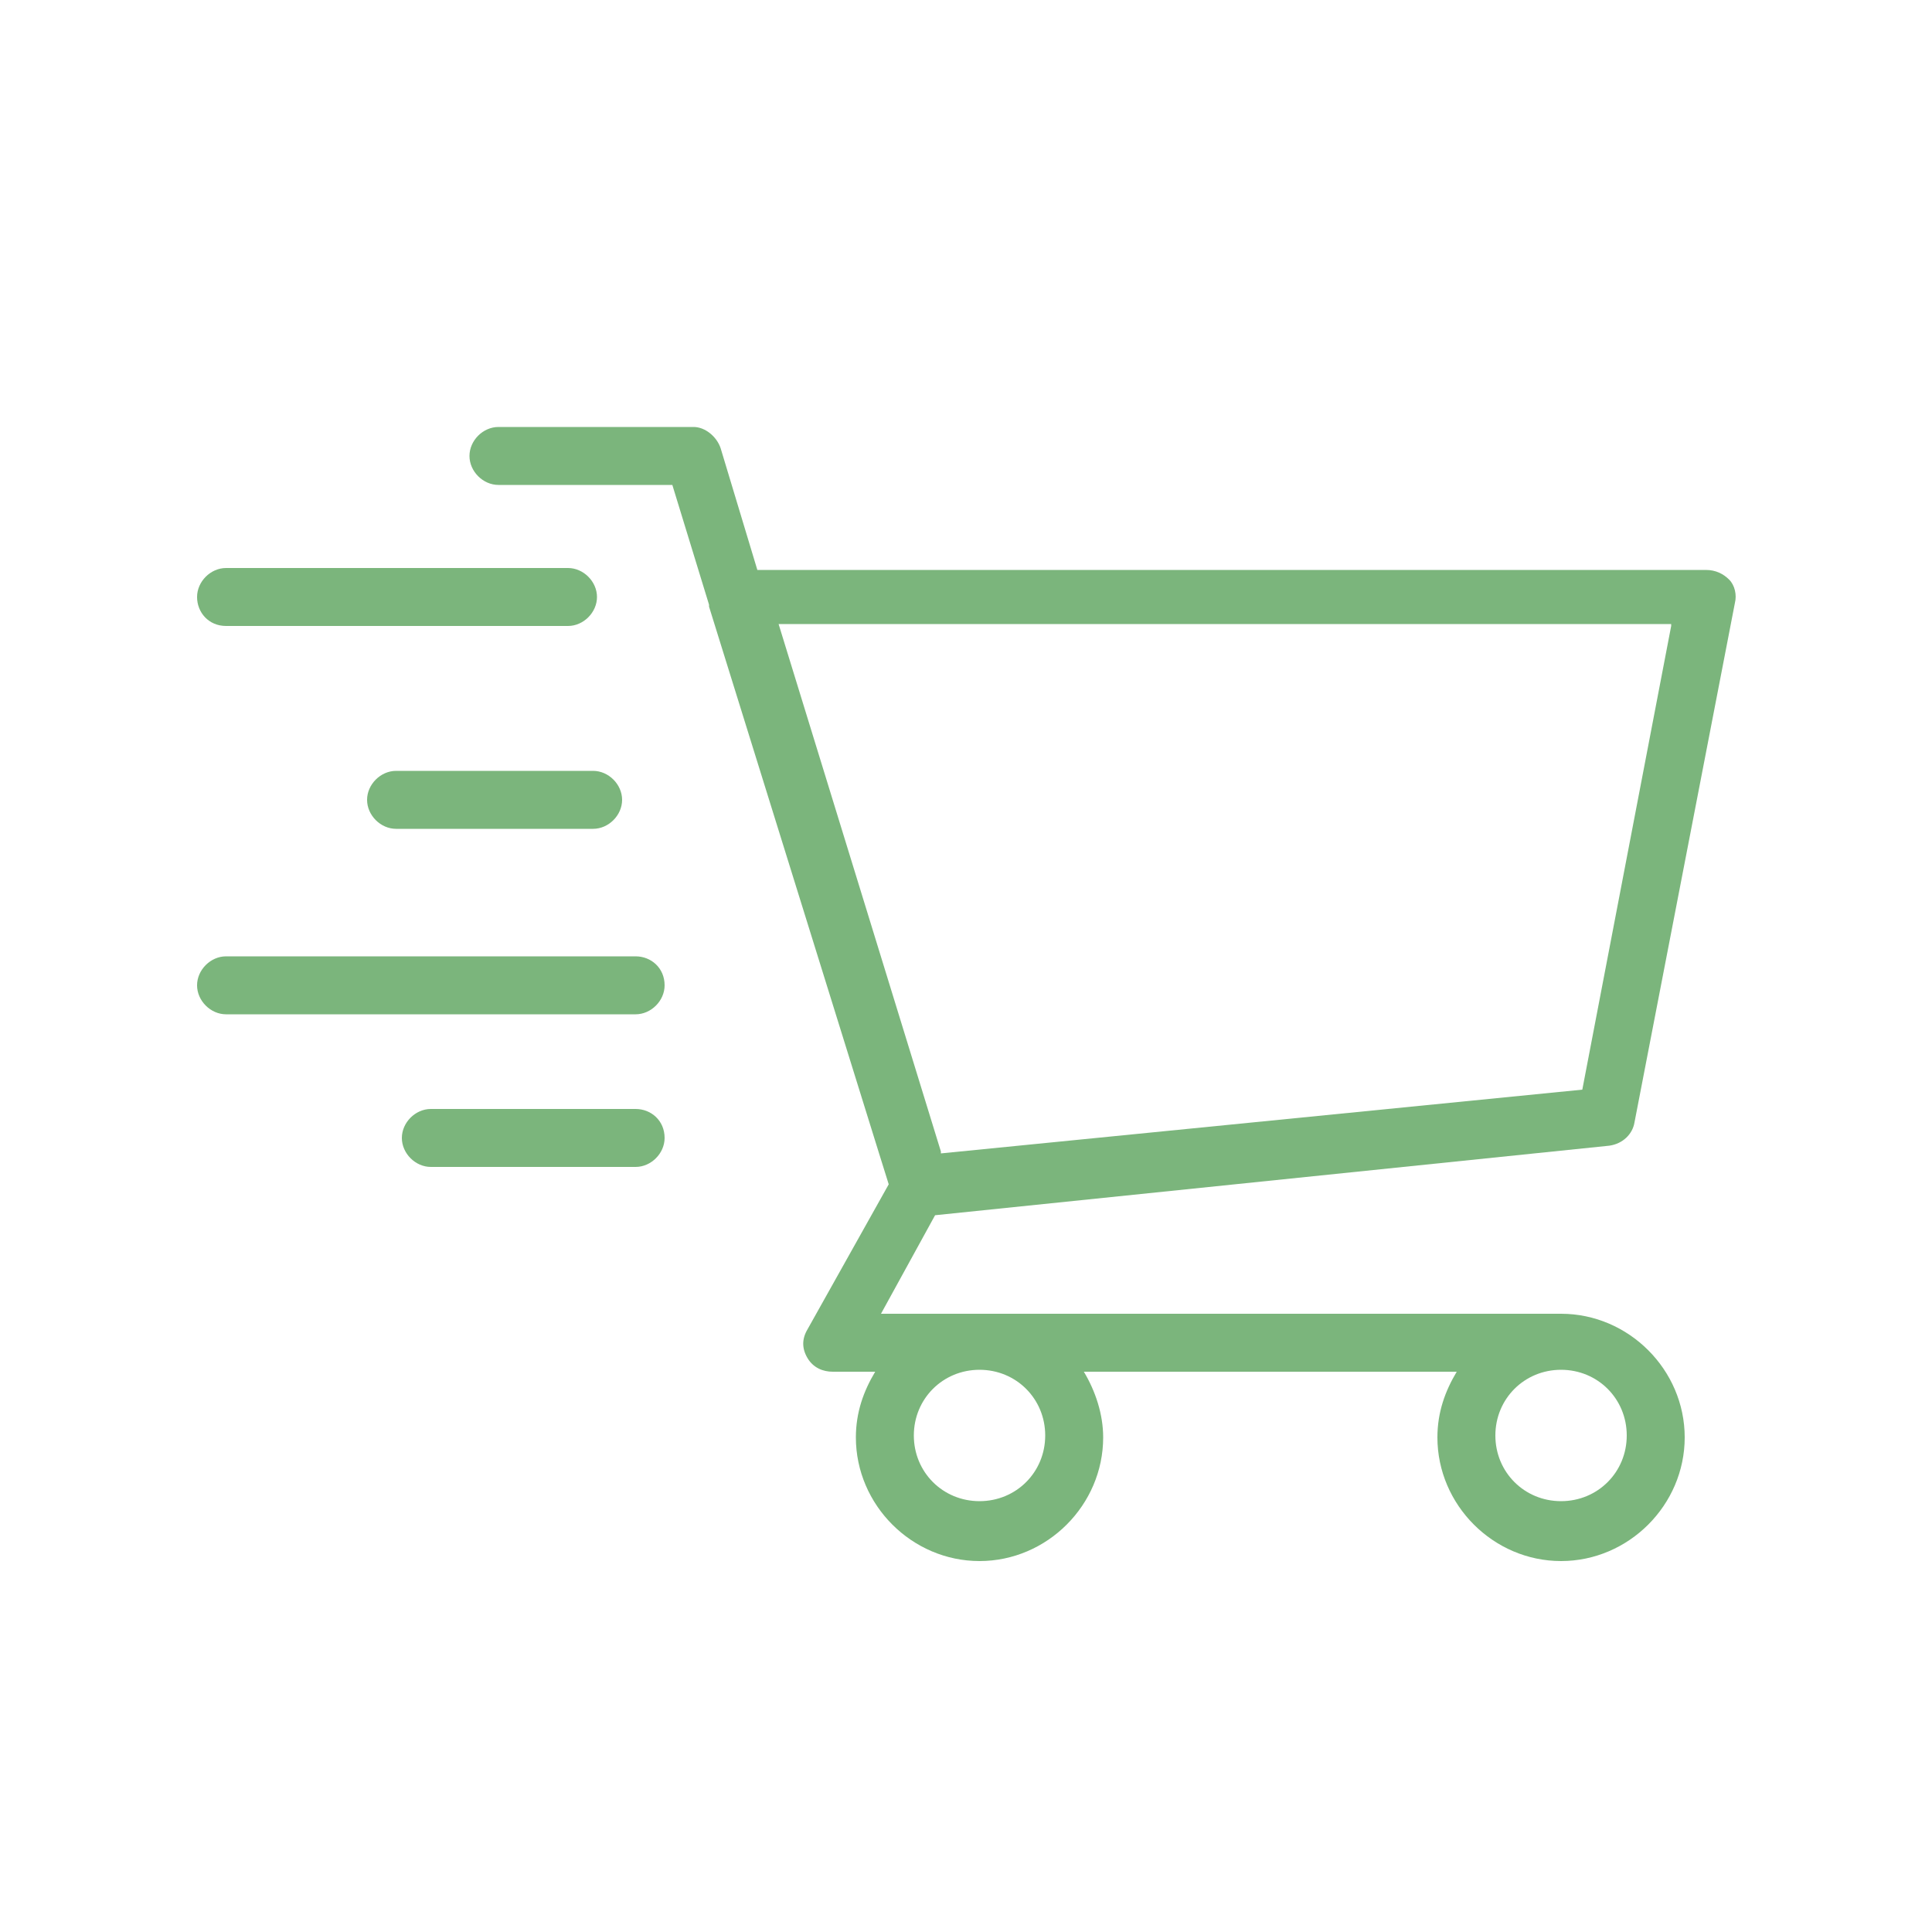 <svg xmlns="http://www.w3.org/2000/svg" xmlns:xlink="http://www.w3.org/1999/xlink" version="1.1" x="0px" y="0px" viewBox="0 0 100 100" style="enable-background:new 0 0 100 100;max-width:100%" xml:space="preserve" height="100%"><g style="" fill="#7bb57c"><path d="M83.3,59.3c0.7-0.1,1.2-0.6,1.3-1.2l5.2-26.9c0.1-0.4,0-0.9-0.3-1.2c-0.3-0.3-0.7-0.5-1.2-0.5H39.2l-1.9-6.3   c-0.2-0.6-0.8-1.1-1.4-1.1H25.8c-0.8,0-1.5,0.7-1.5,1.5s0.7,1.5,1.5,1.5h9l1.9,6.2c0,0,0,0,0,0.1l8.8,28.3l0.5,1.6l-4.2,7.5   c-0.3,0.5-0.3,1,0,1.5c0.3,0.5,0.8,0.7,1.3,0.7h2.2c-0.6,1-1,2.1-1,3.4c0,3.5,2.9,6.4,6.4,6.4c3.5,0,6.4-2.9,6.4-6.4   c0-1.2-0.4-2.4-1-3.4h19.3c-0.6,1-1,2.1-1,3.4c0,3.5,2.9,6.4,6.4,6.4c3.5,0,6.4-2.9,6.4-6.4s-2.9-6.4-6.4-6.4H45.6l2.8-5.1   L83.3,59.3z M54.1,74.3c0,1.9-1.5,3.4-3.4,3.4s-3.4-1.5-3.4-3.4c0-1.9,1.5-3.4,3.4-3.4S54.1,72.4,54.1,74.3z M84.2,74.3   c0,1.9-1.5,3.4-3.4,3.4s-3.4-1.5-3.4-3.4c0-1.9,1.5-3.4,3.4-3.4S84.2,72.4,84.2,74.3z M86.5,32.4l-4.6,24l-33.2,3.3l0-0.1   l-8.4-27.3H86.5z" style="" fill="#7bb57c"></path><path d="M11.7,32.4h17.7c0.8,0,1.5-0.7,1.5-1.5s-0.7-1.5-1.5-1.5H11.7c-0.8,0-1.5,0.7-1.5,1.5S10.8,32.4,11.7,32.4z" style="" fill="#7bb57c"></path><path d="M19,41.4c0,0.8,0.7,1.5,1.5,1.5h10.2c0.8,0,1.5-0.7,1.5-1.5c0-0.8-0.7-1.5-1.5-1.5H20.5C19.7,39.9,19,40.6,19,41.4z" style="" fill="#7bb57c"></path><path d="M32.9,49.5H11.7c-0.8,0-1.5,0.7-1.5,1.5c0,0.8,0.7,1.5,1.5,1.5h21.2c0.8,0,1.5-0.7,1.5-1.5C34.4,50.1,33.7,49.5,32.9,49.5z   " style="" fill="#7bb57c"></path><path d="M32.9,57.4H22.3c-0.8,0-1.5,0.7-1.5,1.5c0,0.8,0.7,1.5,1.5,1.5h10.6c0.8,0,1.5-0.7,1.5-1.5C34.4,58,33.7,57.4,32.9,57.4z" style="" fill="#7bb57c"></path></g></svg>